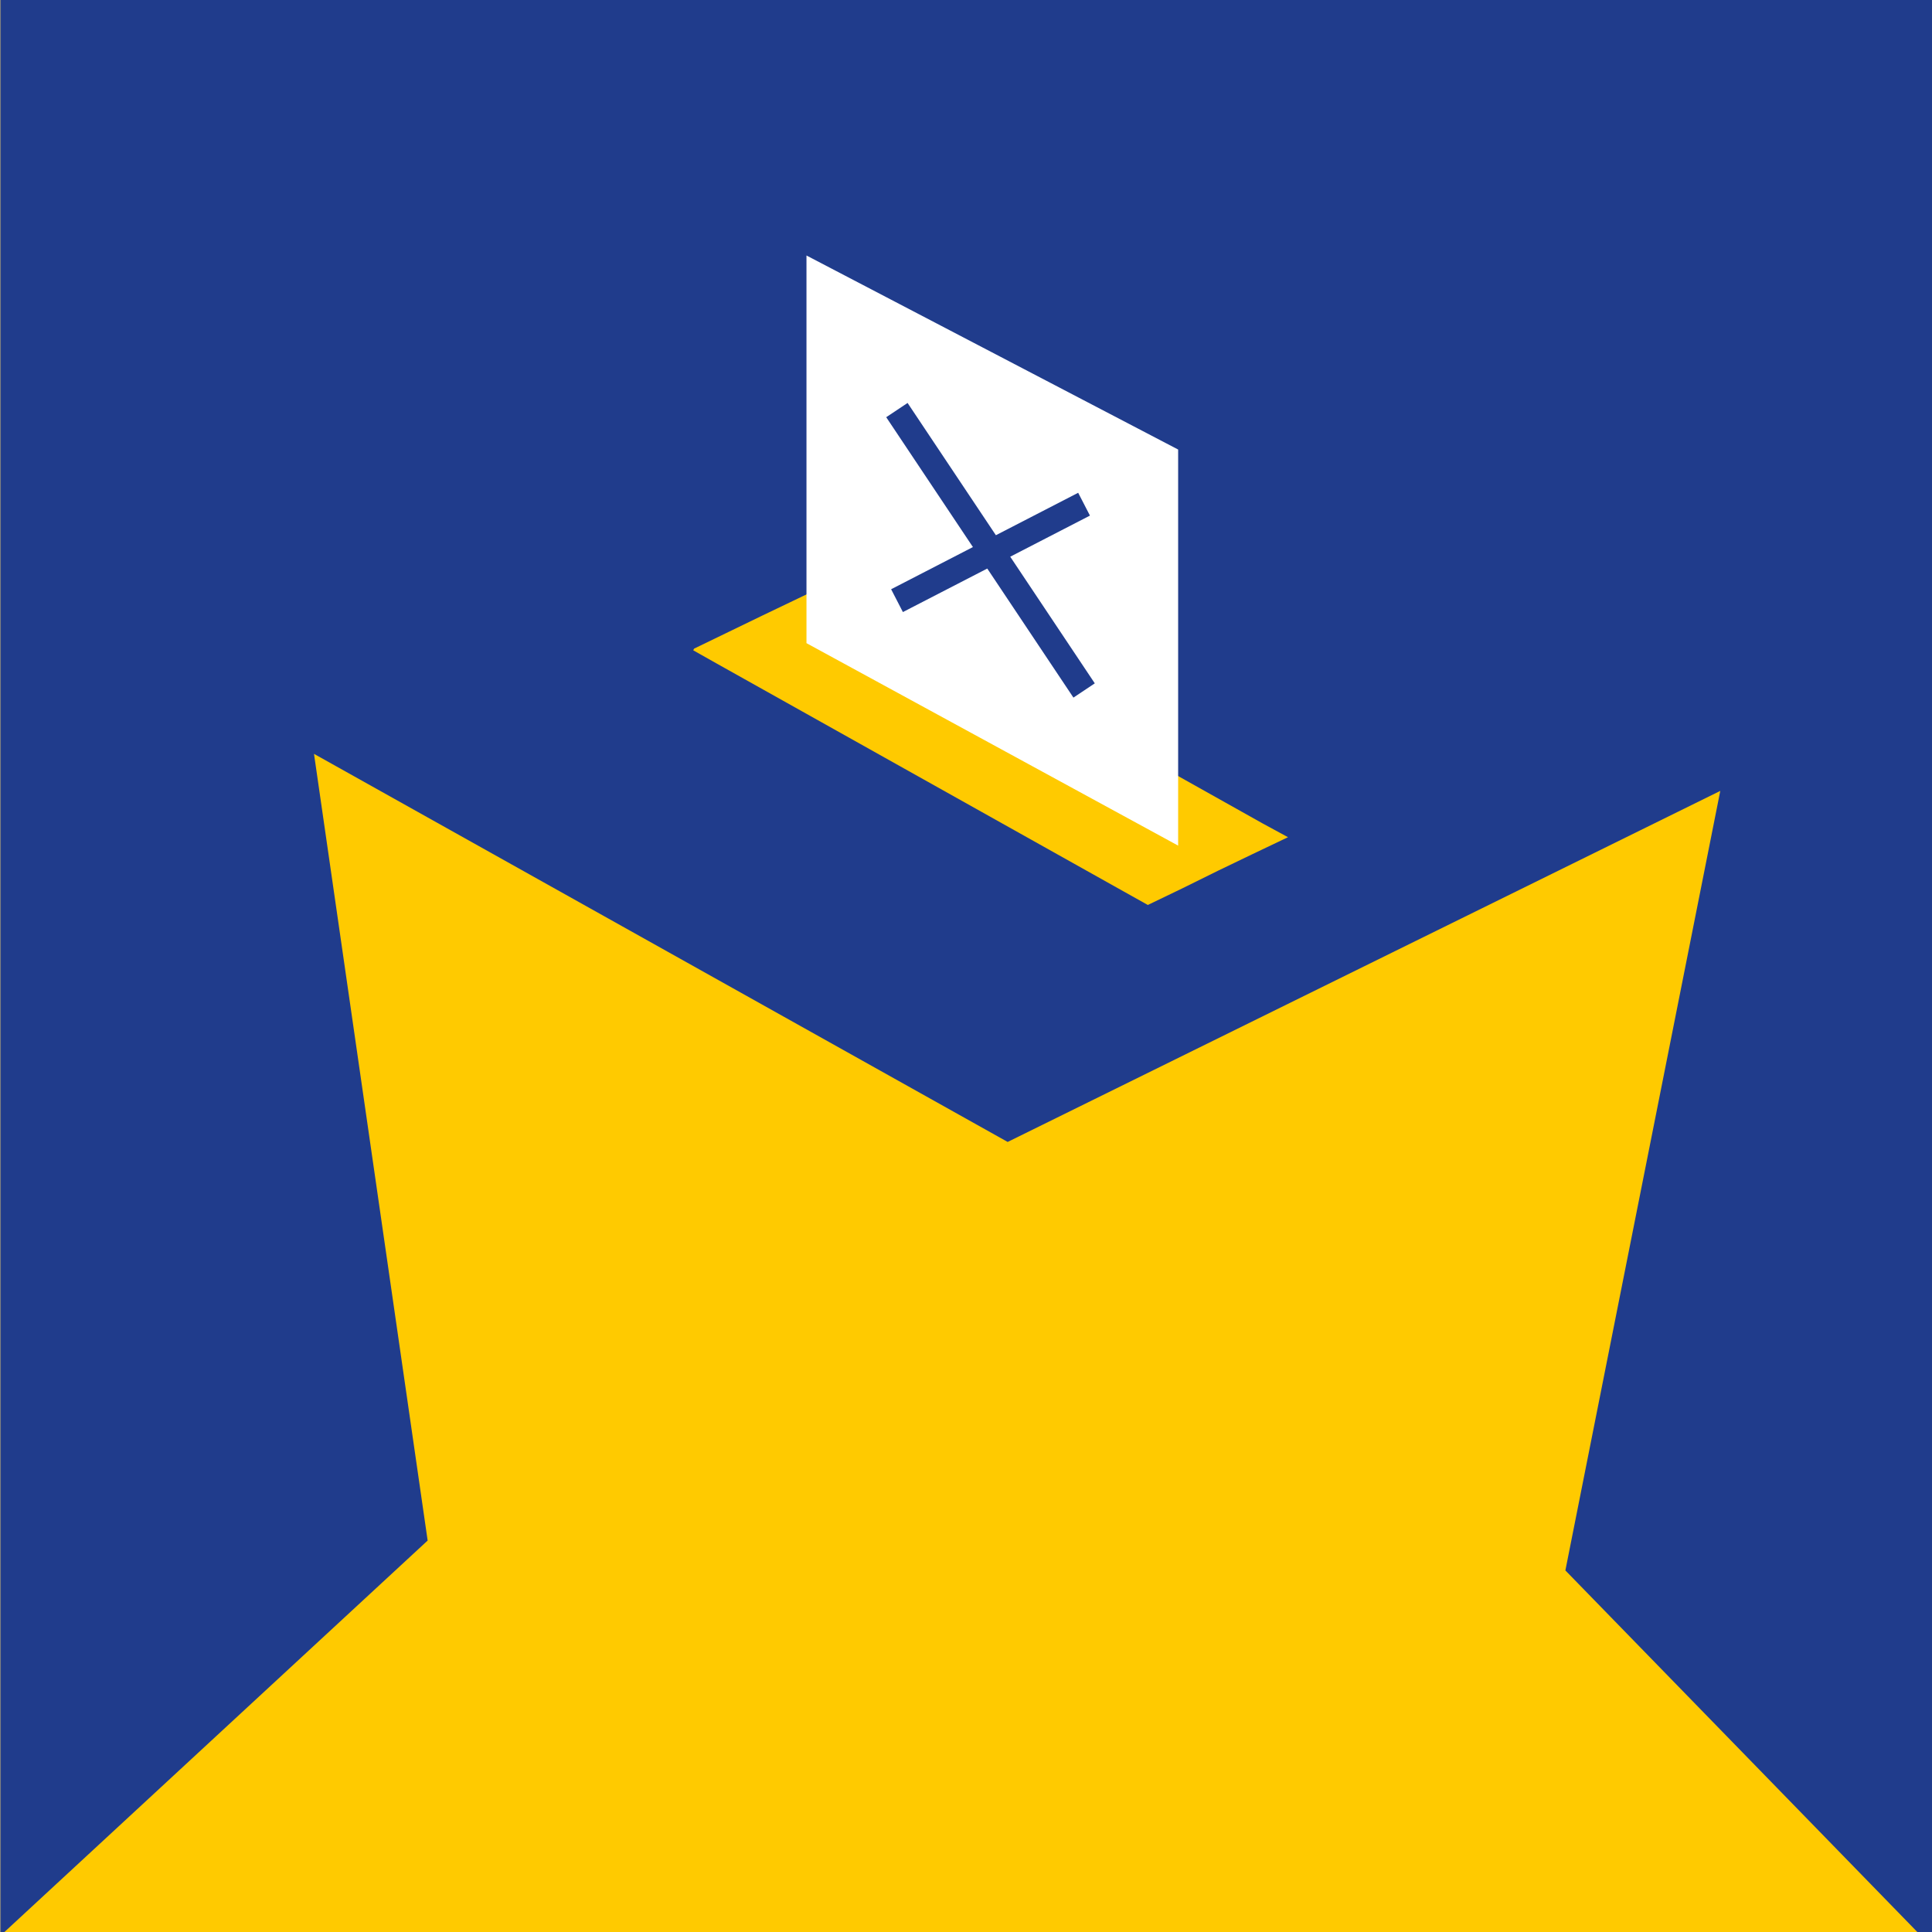 <svg id="Layer_1" xmlns="http://www.w3.org/2000/svg" xmlns:xlink="http://www.w3.org/1999/xlink" viewBox="0 0 459 459">
  <rect x="0" y="0" width="459" height="459" fill="#808080" stroke="none"/>
  <style>
    .st0{fill:#203c8c}.st2{fill:#ffca00}.st4{fill:#fff}
  </style>
  <path class="st0" d="M.2 0h459v459H.2z"/>
  <defs>
    <path id="SVGID_1_" d="M-.2 0h459v459H-.2z"/>
  </defs>
  <clipPath id="SVGID_2_">
    <use xlink:href="#SVGID_1_" overflow="visible"/>
  </clipPath>
  <g clip-path="url(#SVGID_2_)">
    <path class="st2" d="M74.6 179.1l164.8 92.2 169.3-83.4-36.8 185.2 131.7 135.3-187.4 22.2-88 167.1-79.1-171.5-186.1-32L101.6 366z"/>
    <path class="st2" d="M306 198.9l-8.6 4.1-8.1 3.9-8.5 4.2-8.1 3.9-5.9-3.3-96.6-54.1-5.5-3.1.2-.4 16.1-7.8 16.7-8 5.9 3.3 96.5 54.1z"/>
    <path class="st4" d="M279.9 200.9v-94.1l-88.3-46.1v92.1"/>
    <path transform="rotate(-33.73 235.308 130.79)" class="st0" d="M232.3 90.7h6.1v80.1h-6.1z"/>
    <path transform="rotate(-27.282 235.3 131.186)" class="st0" d="M210.3 128.2h50v6.1h-50z"/>
  </g>
</svg>
